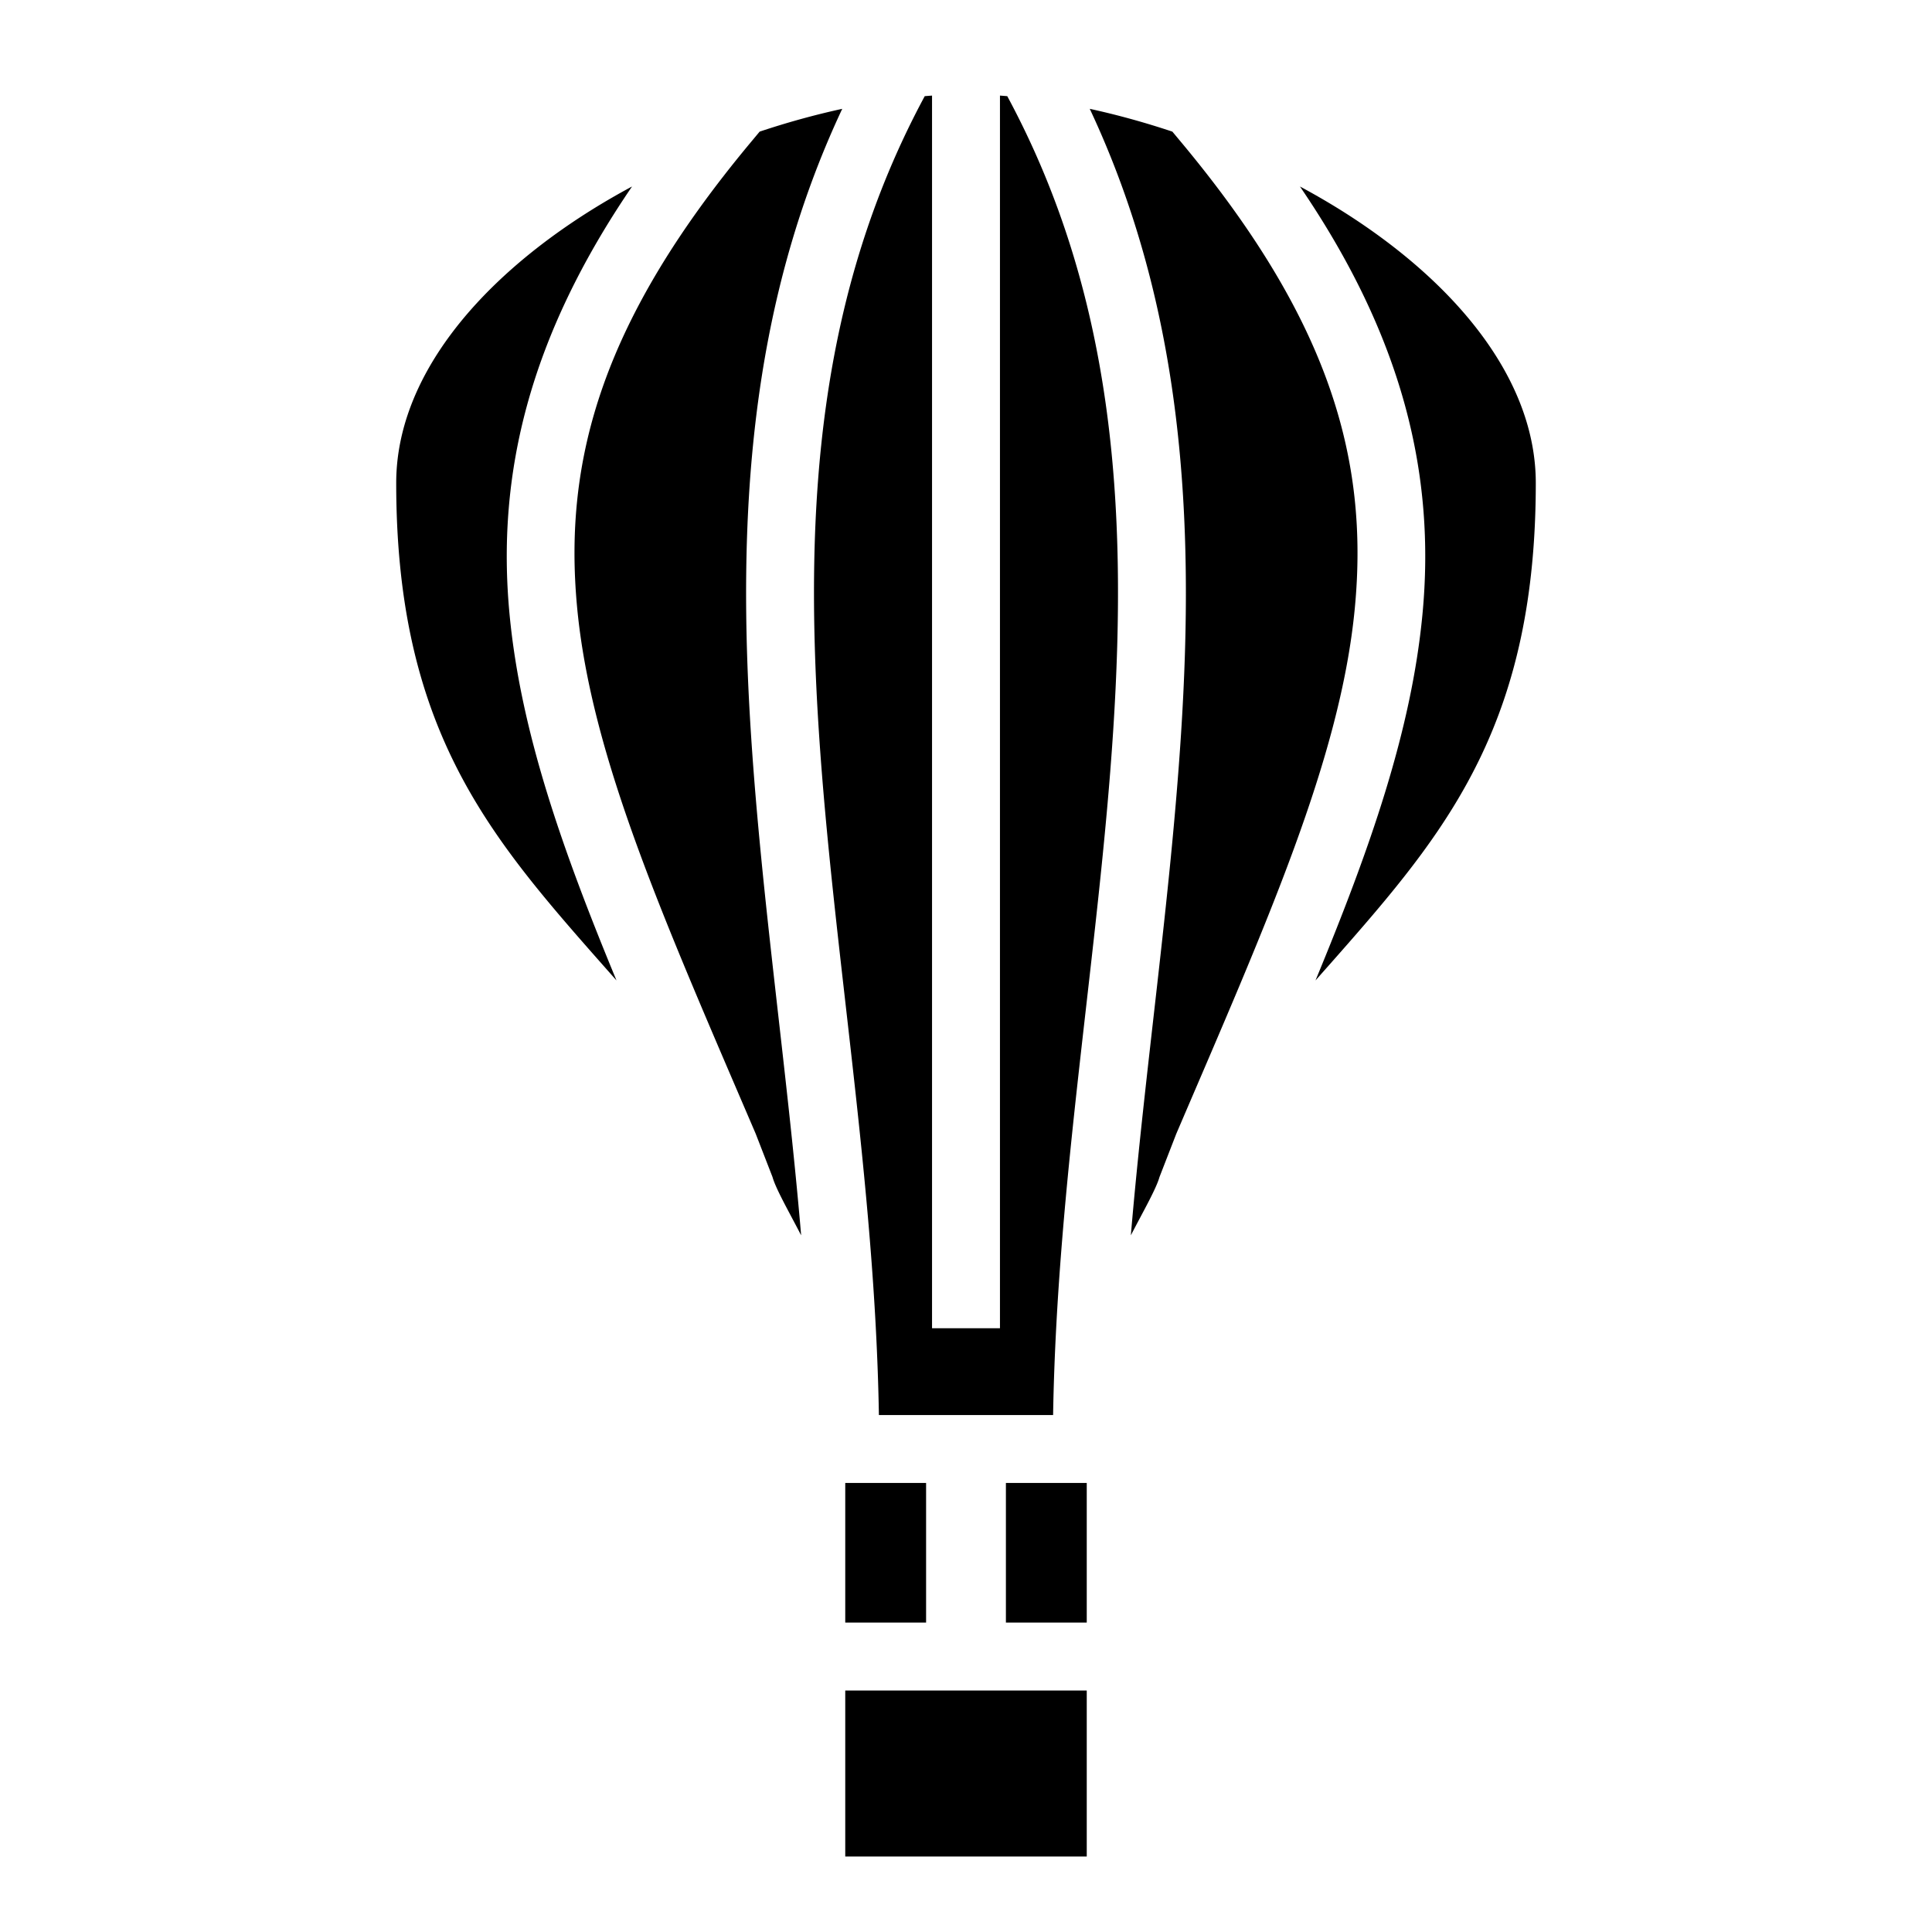 <svg xmlns="http://www.w3.org/2000/svg" viewBox="0 0 512 512"><path d="M247 25.332q-.963.07-1.936.152C216.82 77.93 213.152 134.074 216.98 193.42c3.77 58.42 14.916 119.542 15.936 181.58h46.168c1.02-62.038 12.167-123.16 15.936-181.58 3.828-59.347.16-115.49-28.084-167.936q-.973-.082-1.936-.152V352h-18zm-23.797 3.51c-7.21 1.567-14.56 3.596-21.89 6.04l-2.399 2.88c-38.992 46.79-49.743 83.614-45.955 123.384 3.787 39.772 23.27 83.213 47.31 139.31l4.45 11.458c.898 3.188 4.327 9.14 7.594 15.463-3.76-44.326-10.456-88.814-13.293-132.797-3.65-56.57-.75-112.657 24.183-165.738zm65.592 0c24.933 53.08 27.835 109.168 24.185 165.738-2.837 43.983-9.534 88.47-13.294 132.797 3.267-6.324 6.696-12.275 7.595-15.463l4.45-11.46c24.04-56.095 43.523-99.536 47.31-139.308 3.79-39.77-6.961-76.593-45.953-123.384l-2.4-2.88c-7.33-2.444-14.683-4.473-21.891-6.04zM167.5 49.422a190 190 0 0 0-10.73 6.21C126.256 74.707 105 100.5 105 128c0 61.75 22.053 90.394 49.773 122.074 2.808 3.21 5.702 6.47 8.608 9.76-14.478-34.99-25.395-66.074-28.34-96.98-3.537-37.152 5.254-73.565 32.46-113.432zm177.002.004c27.205 39.865 35.996 76.277 32.459 113.428-2.945 30.906-13.864 61.99-28.342 96.98 2.905-3.29 5.8-6.55 8.608-9.76C384.947 218.394 407 189.75 407 128c0-27.5-21.256-53.296-51.77-72.367a189 189 0 0 0-10.728-6.207zM224 393v37h21.424v-37zm42.576 0v37H288v-37zM224 448v44h64v-44z"/></svg>